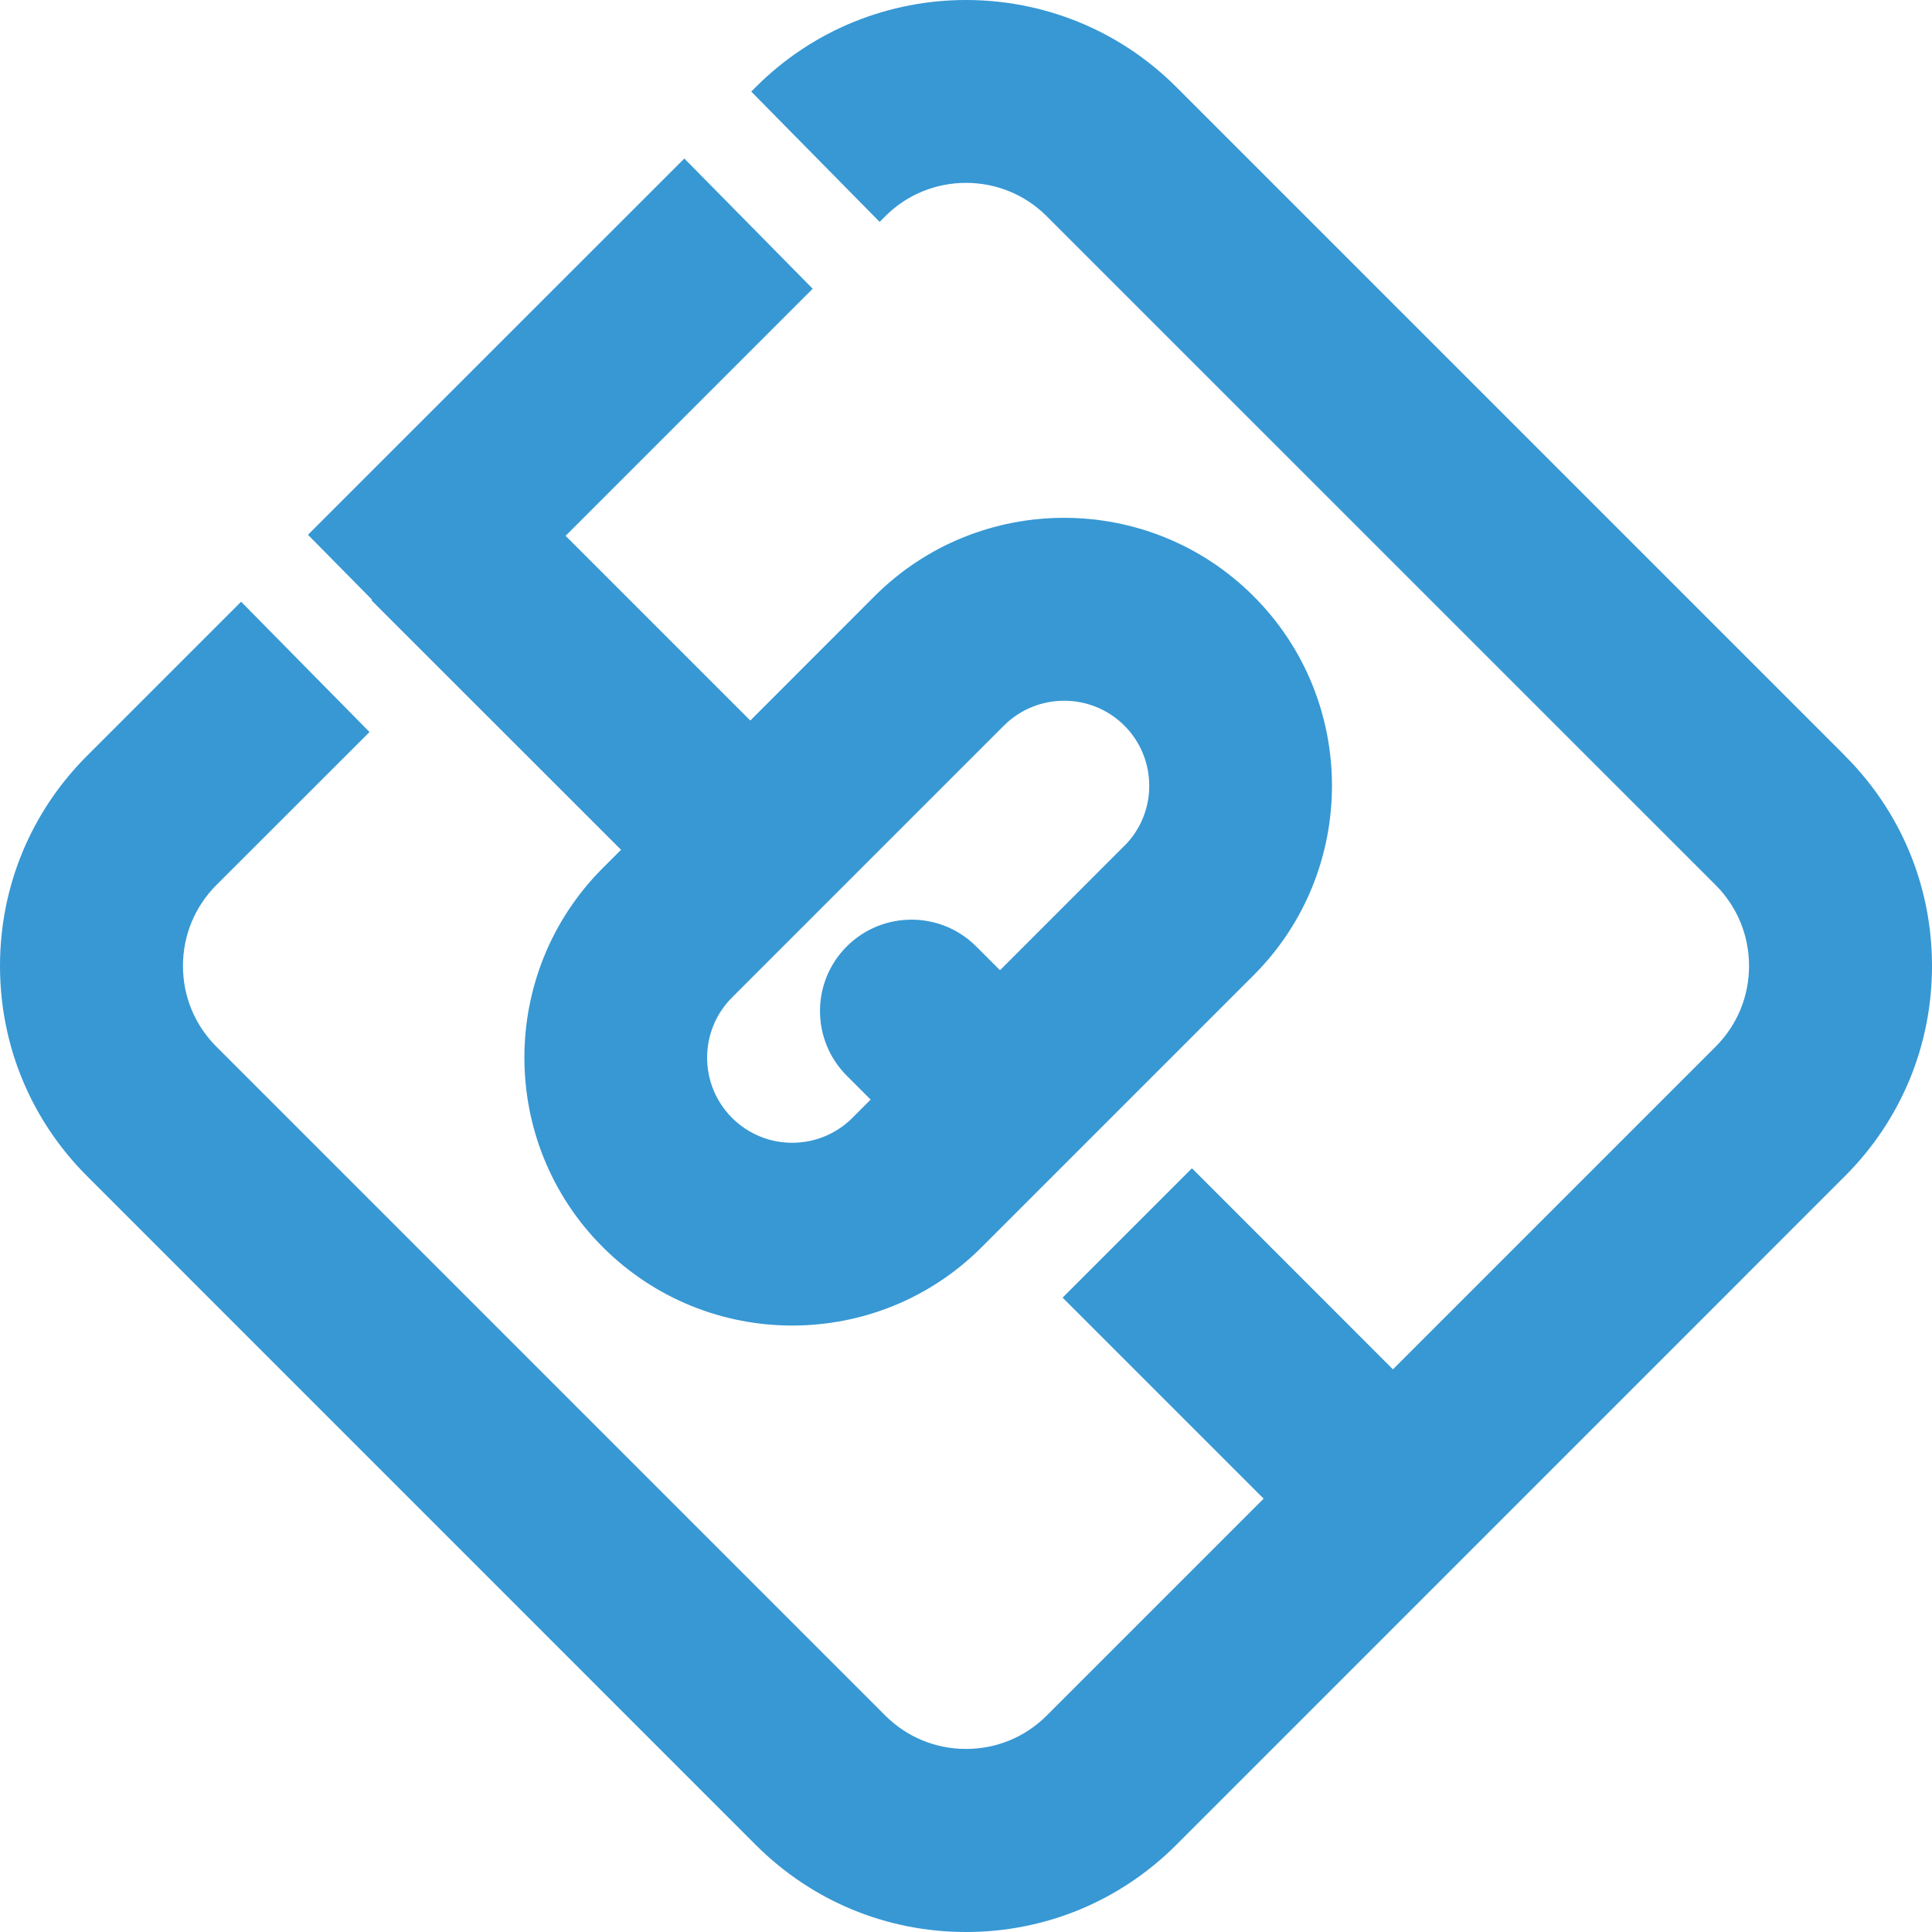 <svg width="20" height="20" viewBox="0 0 20 20" fill="none" xmlns="http://www.w3.org/2000/svg">
<path d="M12.977 6.172C11.896 5.09 10.135 5.09 9.053 6.172L7.767 7.459L5.855 5.547L8.413 2.989L7.084 1.641L3.188 5.536L3.851 6.208L3.845 6.214L6.429 8.797L6.24 8.986C5.158 10.068 5.158 11.829 6.24 12.91C6.781 13.451 7.491 13.722 8.201 13.722C8.912 13.722 9.622 13.452 10.163 12.91L12.977 10.096C14.059 9.014 14.059 7.253 12.977 6.172V6.172ZM11.638 8.757L10.352 10.044L10.105 9.797C9.736 9.428 9.136 9.428 8.766 9.797C8.396 10.166 8.396 10.766 8.766 11.136L9.013 11.383L8.824 11.572C8.48 11.916 7.922 11.916 7.578 11.572C7.234 11.228 7.234 10.669 7.578 10.326L10.393 7.511C10.564 7.34 10.79 7.254 11.016 7.254C11.242 7.254 11.467 7.34 11.639 7.511C11.983 7.855 11.983 8.414 11.639 8.757H11.638Z"
      fill="#3798D4" />
<path d="M12.339 12.094L11 13.433L13.243 15.676L14.581 14.337L12.339 12.094Z" fill="#3798D4" />
<path d="M19.099 7.823L12.176 0.9C10.976 -0.3 9.025 -0.3 7.825 0.9L7.777 0.948L9.106 2.297L9.164 2.239C9.394 2.008 9.697 1.893 10 1.893C10.303 1.893 10.606 2.008 10.836 2.239L17.76 9.162C17.983 9.385 18.106 9.683 18.106 9.999C18.106 10.315 17.983 10.612 17.76 10.835L10.836 17.759C10.613 17.982 10.316 18.105 10 18.105C9.684 18.105 9.387 17.982 9.164 17.759L2.24 10.835C2.017 10.612 1.894 10.315 1.894 9.999C1.894 9.683 2.017 9.385 2.24 9.162L3.825 7.578L2.496 6.229L0.901 7.824C0.32 8.405 0 9.177 0 9.999C0 10.822 0.32 11.594 0.901 12.175L7.824 19.099C8.406 19.68 9.178 20 10 20C10.822 20 11.594 19.68 12.176 19.099L19.099 12.175C19.68 11.594 20 10.822 20 9.999C20 9.177 19.68 8.405 19.099 7.824V7.823Z"
      fill="#3798D4" />
</svg>
